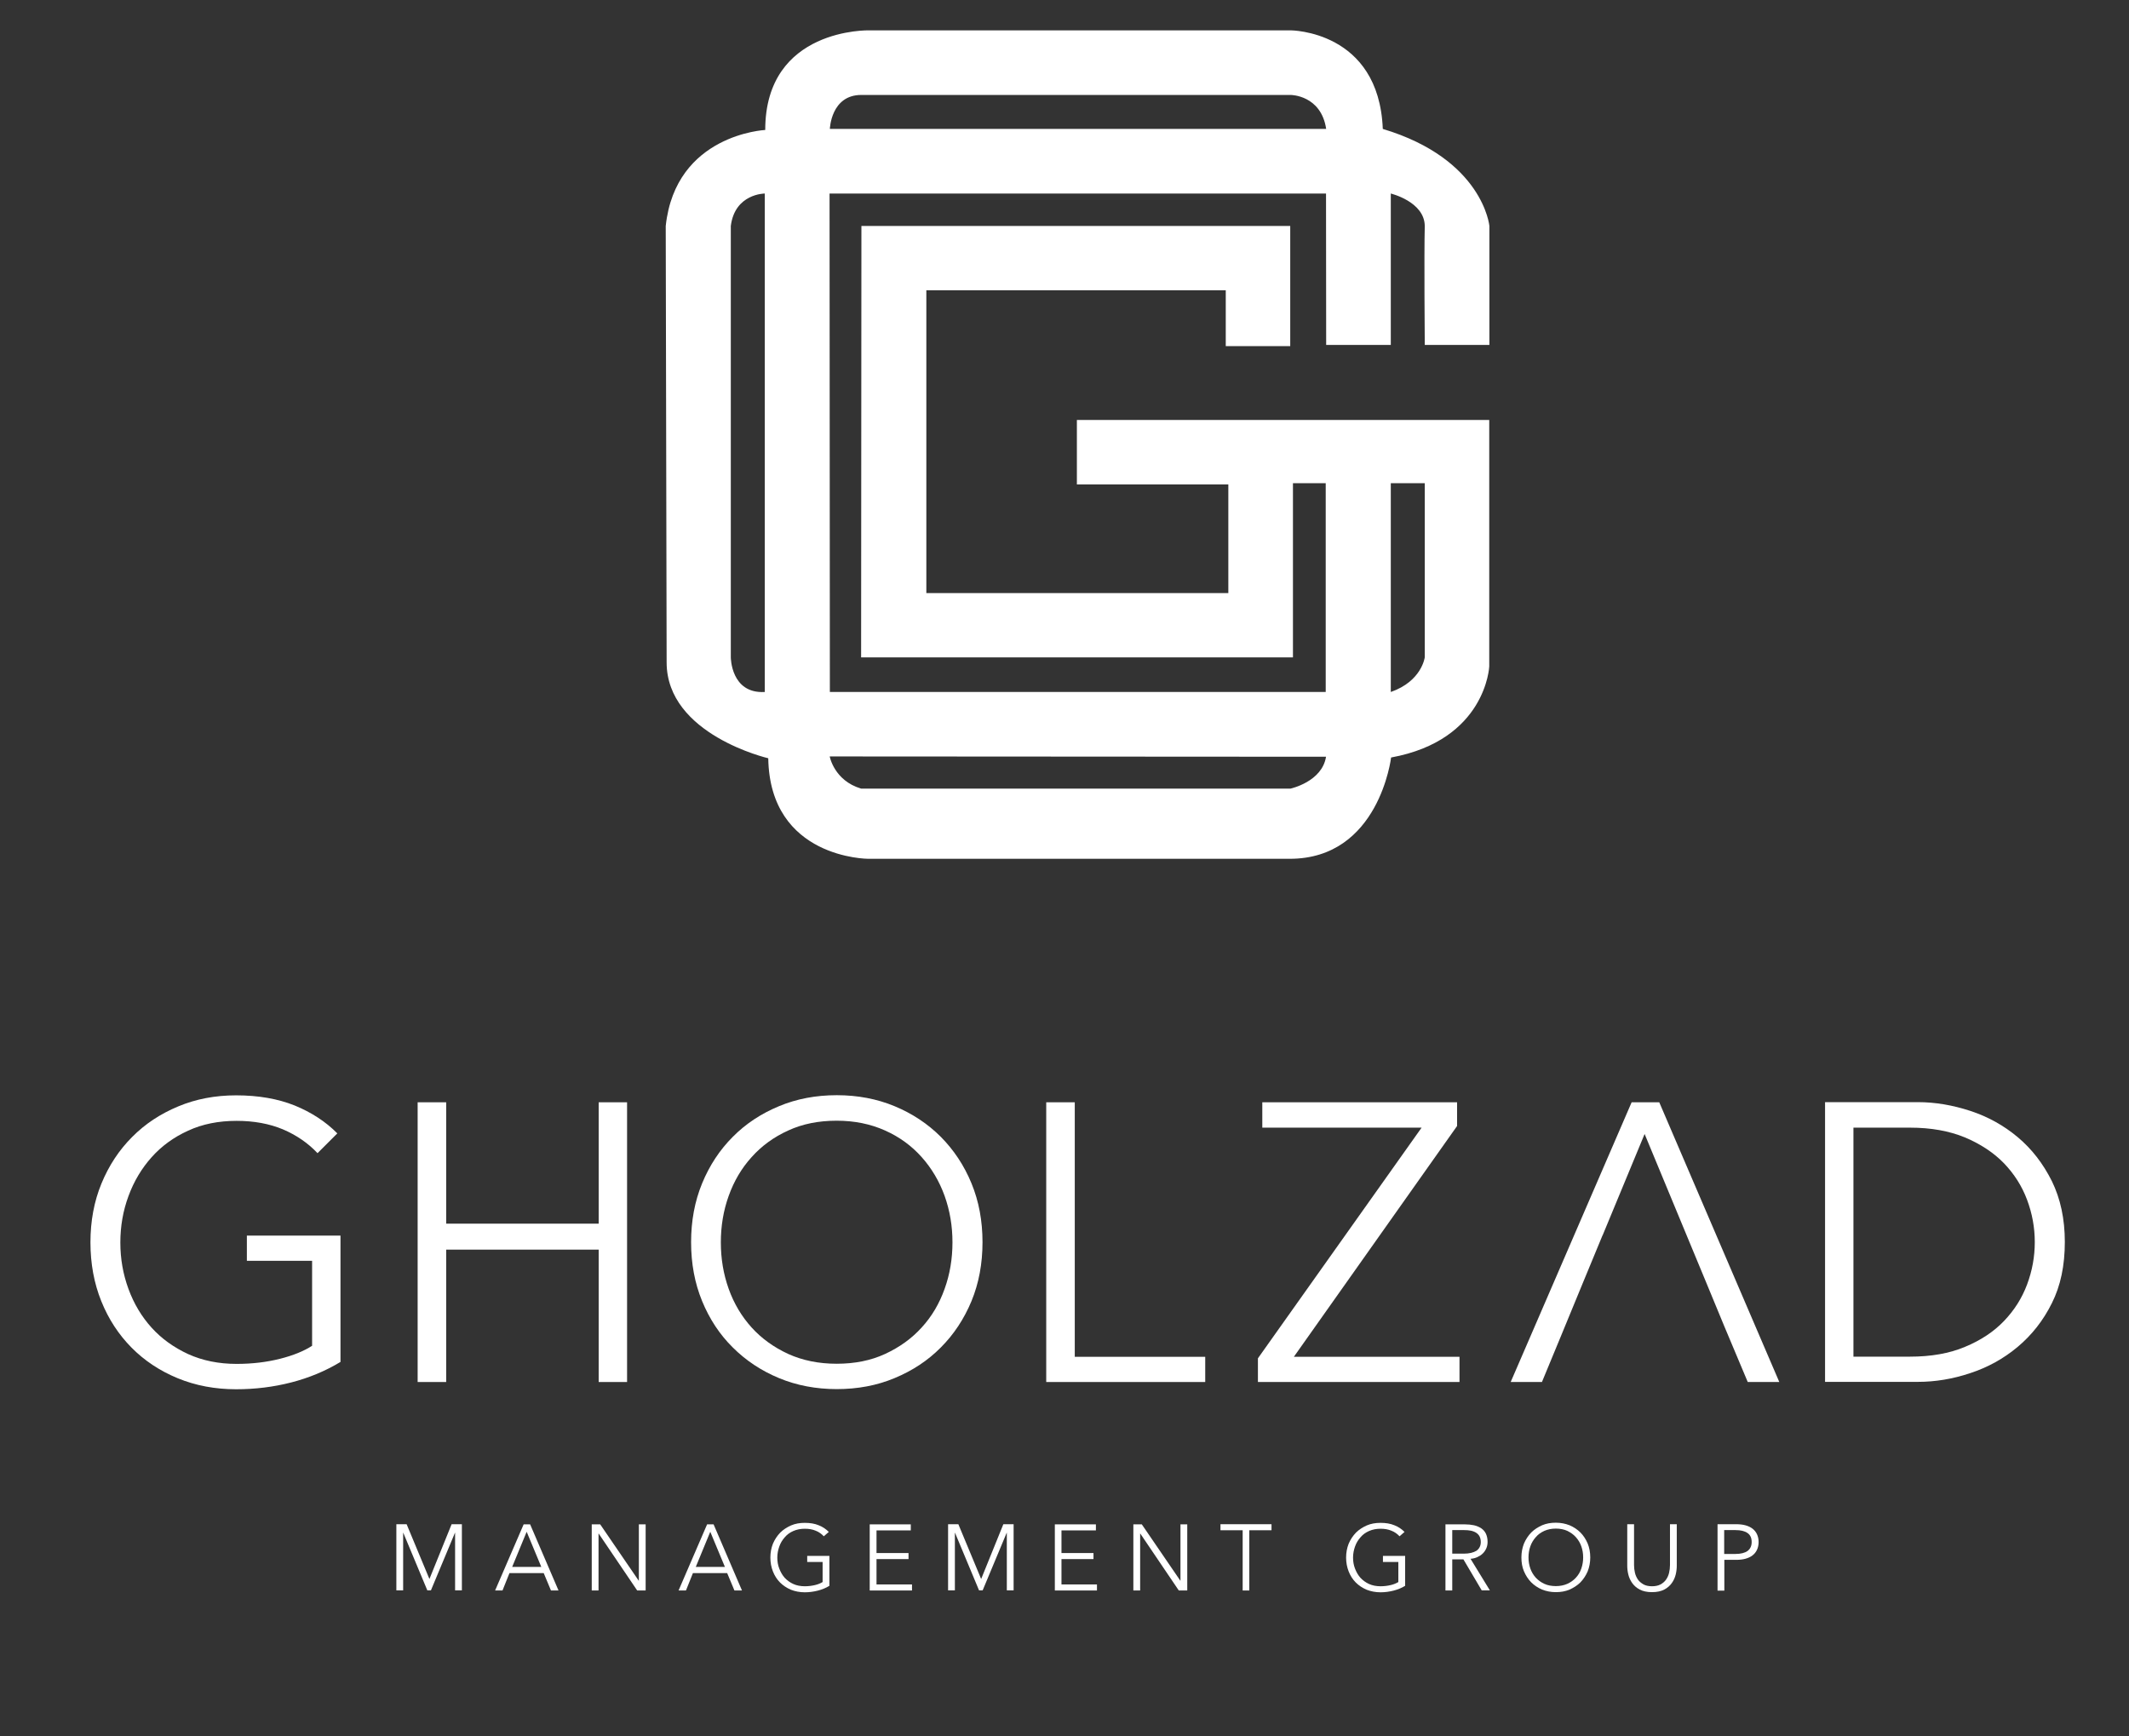 <svg width="141" height="115" viewBox="0 0 141 115" fill="none" xmlns="http://www.w3.org/2000/svg">
<rect x="0" y="0" width="141" height="115" fill="#333333" stroke="none"/>
<g clip-path="url(#clip0_202_2)">
<path d="M28.44 104.6L29.91 100.97H30.59V105.35H30.14V101.54H30.13L28.54 105.35H28.3L26.71 101.54H26.7V105.35H26.25V100.97H26.93L28.44 104.6Z" fill="white"/>
<path d="M33.28 105.36H32.79L34.68 100.98H35.11L36.99 105.36H36.49L36.01 104.21H33.74L33.28 105.36ZM33.92 103.8H35.85L34.88 101.47L33.92 103.8Z" fill="white"/>
<path d="M42.3 104.71H42.31V100.98H42.76V105.36H42.2L39.65 101.59H39.64V105.36H39.19V100.98H39.75L42.3 104.71Z" fill="white"/>
<path d="M45.43 105.36H44.94L46.83 100.98H47.26L49.14 105.36H48.64L48.16 104.21H45.89L45.43 105.36ZM46.08 103.8H48.01L47.04 101.47L46.08 103.8Z" fill="white"/>
<path d="M54.56 101.77C54.41 101.61 54.23 101.48 54.02 101.4C53.81 101.31 53.57 101.27 53.3 101.27C53.02 101.27 52.77 101.32 52.54 101.42C52.31 101.52 52.12 101.66 51.97 101.84C51.81 102.02 51.69 102.22 51.61 102.45C51.53 102.68 51.48 102.92 51.48 103.18C51.48 103.44 51.52 103.68 51.61 103.91C51.7 104.14 51.81 104.34 51.97 104.52C52.13 104.69 52.32 104.83 52.54 104.93C52.76 105.03 53.02 105.08 53.3 105.08C53.55 105.08 53.77 105.05 53.98 105C54.19 104.95 54.35 104.88 54.48 104.8V103.47H53.46V103.07H54.93V105.05C54.69 105.2 54.43 105.3 54.16 105.37C53.88 105.44 53.6 105.48 53.3 105.48C52.97 105.48 52.66 105.42 52.38 105.31C52.1 105.19 51.86 105.03 51.66 104.83C51.46 104.63 51.3 104.38 51.19 104.1C51.08 103.82 51.02 103.51 51.02 103.18C51.02 102.85 51.08 102.54 51.19 102.26C51.31 101.98 51.47 101.74 51.67 101.53C51.87 101.33 52.12 101.17 52.39 101.05C52.67 100.93 52.97 100.88 53.3 100.88C53.65 100.88 53.96 100.93 54.22 101.04C54.48 101.14 54.7 101.29 54.89 101.48L54.56 101.77Z" fill="white"/>
<path d="M58.05 104.96H60.4V105.36H57.6V100.98H60.32V101.38H58.05V102.88H60.17V103.28H58.05V104.96Z" fill="white"/>
<path d="M64.98 104.6L66.45 100.97H67.13V105.35H66.68V101.54H66.67L65.08 105.35H64.84L63.25 101.54H63.24V105.35H62.79V100.97H63.47L64.98 104.6Z" fill="white"/>
<path d="M70.3 104.96H72.65V105.36H69.86V100.98H72.58V101.38H70.3V102.88H72.42V103.28H70.3V104.96Z" fill="white"/>
<path d="M78.17 104.71H78.18V100.98H78.63V105.36H78.07L75.52 101.59H75.51V105.36H75.06V100.98H75.62L78.17 104.71Z" fill="white"/>
<path d="M82.74 105.36H82.3V101.37H80.83V100.97H84.21V101.37H82.74V105.36Z" fill="white"/>
<path d="M92.69 101.77C92.54 101.61 92.36 101.48 92.15 101.4C91.94 101.31 91.7 101.27 91.43 101.27C91.15 101.27 90.9 101.32 90.67 101.42C90.44 101.52 90.25 101.66 90.1 101.84C89.94 102.02 89.82 102.22 89.74 102.45C89.66 102.68 89.61 102.92 89.61 103.18C89.61 103.44 89.65 103.68 89.74 103.91C89.83 104.14 89.94 104.34 90.1 104.52C90.26 104.69 90.45 104.83 90.67 104.93C90.89 105.03 91.15 105.08 91.43 105.08C91.68 105.08 91.9 105.05 92.11 105C92.32 104.95 92.48 104.88 92.61 104.8V103.47H91.59V103.07H93.06V105.05C92.82 105.2 92.56 105.3 92.29 105.37C92.01 105.44 91.73 105.48 91.43 105.48C91.1 105.48 90.79 105.42 90.51 105.31C90.23 105.19 89.99 105.03 89.79 104.83C89.59 104.63 89.43 104.38 89.32 104.1C89.21 103.82 89.15 103.51 89.15 103.18C89.15 102.85 89.21 102.54 89.32 102.26C89.44 101.98 89.6 101.74 89.8 101.53C90 101.33 90.25 101.17 90.52 101.05C90.8 100.93 91.1 100.88 91.43 100.88C91.78 100.88 92.09 100.93 92.35 101.04C92.61 101.14 92.83 101.29 93.02 101.48L92.69 101.77Z" fill="white"/>
<path d="M96.18 105.36H95.73V100.98H97.02C97.23 100.98 97.43 101 97.62 101.04C97.8 101.08 97.96 101.15 98.1 101.24C98.23 101.33 98.34 101.45 98.41 101.6C98.48 101.75 98.52 101.93 98.52 102.14C98.52 102.3 98.49 102.45 98.43 102.58C98.37 102.71 98.29 102.83 98.19 102.92C98.09 103.02 97.97 103.09 97.84 103.15C97.71 103.21 97.56 103.25 97.39 103.26L98.67 105.35H98.13L96.92 103.3H96.18V105.36ZM96.18 102.92H96.95C97.31 102.92 97.58 102.85 97.78 102.73C97.97 102.6 98.07 102.4 98.07 102.15C98.07 102.01 98.04 101.88 97.99 101.78C97.94 101.68 97.86 101.6 97.77 101.54C97.68 101.48 97.56 101.43 97.42 101.4C97.28 101.37 97.13 101.36 96.97 101.36H96.18V102.92Z" fill="white"/>
<path d="M105.32 103.17C105.32 103.5 105.26 103.81 105.15 104.09C105.03 104.37 104.87 104.61 104.67 104.82C104.47 105.02 104.22 105.18 103.95 105.3C103.67 105.42 103.37 105.47 103.04 105.47C102.71 105.47 102.41 105.41 102.13 105.3C101.85 105.18 101.61 105.02 101.41 104.82C101.21 104.62 101.05 104.37 100.93 104.09C100.81 103.81 100.76 103.5 100.76 103.17C100.76 102.84 100.82 102.53 100.93 102.25C101.05 101.97 101.21 101.73 101.41 101.52C101.61 101.32 101.86 101.16 102.13 101.04C102.41 100.92 102.71 100.87 103.04 100.87C103.37 100.87 103.67 100.93 103.95 101.04C104.23 101.16 104.47 101.32 104.67 101.52C104.87 101.72 105.03 101.97 105.15 102.25C105.26 102.52 105.32 102.83 105.32 103.17ZM104.85 103.17C104.85 102.91 104.81 102.67 104.73 102.44C104.65 102.21 104.53 102.01 104.37 101.83C104.21 101.65 104.02 101.52 103.8 101.41C103.58 101.31 103.32 101.26 103.04 101.26C102.76 101.26 102.51 101.31 102.28 101.41C102.06 101.51 101.86 101.65 101.71 101.83C101.55 102.01 101.43 102.21 101.35 102.44C101.27 102.67 101.23 102.91 101.23 103.17C101.23 103.43 101.27 103.67 101.35 103.9C101.43 104.13 101.55 104.33 101.71 104.51C101.87 104.68 102.06 104.82 102.28 104.92C102.5 105.02 102.76 105.07 103.04 105.07C103.32 105.07 103.57 105.02 103.8 104.92C104.02 104.82 104.22 104.68 104.37 104.51C104.53 104.34 104.65 104.14 104.73 103.9C104.81 103.67 104.85 103.42 104.85 103.17Z" fill="white"/>
<path d="M109.41 105.47C109.08 105.47 108.81 105.41 108.6 105.3C108.39 105.19 108.22 105.04 108.1 104.87C107.98 104.7 107.89 104.51 107.84 104.3C107.79 104.1 107.77 103.9 107.77 103.72V100.97H108.22V103.67C108.22 103.85 108.24 104.02 108.28 104.19C108.32 104.36 108.39 104.51 108.48 104.64C108.57 104.77 108.7 104.87 108.85 104.96C109 105.04 109.19 105.08 109.41 105.08C109.63 105.08 109.82 105.04 109.97 104.96C110.12 104.88 110.25 104.77 110.34 104.64C110.43 104.51 110.5 104.36 110.54 104.19C110.58 104.02 110.6 103.85 110.6 103.67V100.97H111.05V103.72C111.05 103.9 111.03 104.09 110.98 104.3C110.93 104.5 110.85 104.69 110.72 104.87C110.6 105.04 110.43 105.19 110.22 105.3C110.01 105.41 109.74 105.47 109.41 105.47Z" fill="white"/>
<path d="M113.74 100.97H114.98C115.2 100.97 115.4 100.99 115.59 101.04C115.77 101.09 115.93 101.16 116.06 101.26C116.19 101.36 116.29 101.48 116.36 101.63C116.43 101.78 116.47 101.95 116.47 102.15C116.47 102.35 116.43 102.52 116.36 102.67C116.29 102.82 116.19 102.94 116.06 103.04C115.93 103.14 115.77 103.21 115.59 103.26C115.41 103.31 115.2 103.33 114.98 103.33H114.2V105.37H113.75V100.97H113.74ZM114.19 102.94H114.94C115.29 102.94 115.56 102.87 115.74 102.74C115.92 102.6 116.01 102.41 116.01 102.15C116.01 101.88 115.92 101.68 115.73 101.55C115.54 101.42 115.28 101.36 114.94 101.36H114.19V102.94Z" fill="white"/>
<path d="M94.36 14.97C94.31 16.82 94.36 22.85 94.36 22.85H98.64V14.97C98.64 14.97 98.23 10.54 91.58 8.54C91.32 2.01 85.47 2.01 85.47 2.01C80.41 2.01 57.58 2.01 57.58 2.01C57.58 2.01 50.68 1.82 50.68 8.61C50.68 8.61 44.74 8.89 44.09 14.97L44.15 43.88C44.15 48.67 50.88 50.23 50.88 50.23C50.99 56.89 57.5 56.89 57.5 56.89H61.43H83.51C83.48 56.89 83.94 56.89 85.42 56.89C91.34 56.89 92.13 50.18 92.13 50.18C98.42 49.03 98.63 44.15 98.63 44.15V27.82H71.32V32.09H81.35V39.29H61.35V19.23H81.18V22.93H85.45V14.97H57.05L57.03 43.55H85.63V32.01H87.8V45.84H54.96L54.94 12.82H87.82L87.83 22.85H92.11V12.82C92.1 12.82 94.34 13.35 94.36 14.97ZM50.65 45.84C48.4 45.97 48.4 43.54 48.4 43.54V27.06V14.97C48.67 12.82 50.65 12.82 50.65 12.82V35.35V45.84ZM92.11 32.01H94.36V43.54C94.36 43.54 94.17 45.12 92.11 45.84V32.01ZM87.82 50.13C87.56 51.79 85.47 52.24 85.47 52.24H57.03C55.24 51.71 54.95 50.11 54.95 50.11L87.82 50.13ZM54.96 8.54C54.96 8.54 55.03 6.29 57.04 6.29C59.05 6.29 85.48 6.29 85.48 6.29C85.48 6.29 87.49 6.29 87.83 8.54H54.96Z" fill="white"/>
<path d="M113 84.96L110.96 80.04L113 84.96Z" fill="white"/>
<path d="M104.84 84.96L106.13 81.84L104.84 84.96Z" fill="white"/>
<path d="M16.35 83.52H20.67V89.15C20.13 89.5 19.42 89.79 18.55 90.01C17.68 90.23 16.72 90.35 15.67 90.35C14.48 90.35 13.41 90.13 12.46 89.7C11.51 89.26 10.7 88.68 10.04 87.95C9.38 87.22 8.87 86.37 8.51 85.39C8.15 84.41 7.97 83.39 7.97 82.31C7.97 81.23 8.15 80.2 8.51 79.23C8.87 78.25 9.38 77.4 10.04 76.66C10.7 75.92 11.51 75.33 12.46 74.9C13.41 74.46 14.48 74.25 15.67 74.25C16.82 74.25 17.84 74.44 18.73 74.81C19.62 75.19 20.39 75.71 21.03 76.39L22.34 75.08C21.56 74.29 20.61 73.68 19.51 73.23C18.41 72.79 17.12 72.56 15.64 72.56C14.26 72.56 12.98 72.8 11.81 73.29C10.63 73.78 9.61 74.45 8.75 75.32C7.89 76.18 7.21 77.21 6.72 78.4C6.23 79.59 5.99 80.89 5.99 82.3C5.99 83.71 6.23 85.01 6.71 86.2C7.19 87.39 7.86 88.41 8.71 89.27C9.56 90.13 10.58 90.81 11.77 91.3C12.96 91.79 14.25 92.03 15.64 92.03C16.9 92.03 18.11 91.88 19.28 91.58C20.45 91.28 21.54 90.83 22.55 90.22V81.85H16.35V83.52Z" fill="white"/>
<path d="M39.65 81.06H29.55V73.02H27.66V91.55H29.55V82.78H39.65V91.55H41.53V73.02H39.65V81.06Z" fill="white"/>
<path d="M62.31 75.31C61.45 74.45 60.43 73.77 59.25 73.28C58.07 72.79 56.79 72.55 55.42 72.55C54.04 72.55 52.76 72.79 51.59 73.28C50.41 73.77 49.39 74.44 48.53 75.31C47.67 76.17 46.99 77.2 46.5 78.39C46.01 79.58 45.77 80.88 45.77 82.29C45.77 83.7 46.01 85 46.5 86.19C46.99 87.38 47.66 88.4 48.53 89.26C49.39 90.12 50.41 90.8 51.59 91.29C52.77 91.78 54.05 92.02 55.42 92.02C56.8 92.02 58.08 91.78 59.25 91.29C60.43 90.8 61.45 90.13 62.31 89.26C63.17 88.4 63.85 87.37 64.34 86.19C64.83 85 65.07 83.7 65.07 82.29C65.07 80.88 64.83 79.58 64.34 78.39C63.85 77.2 63.17 76.18 62.31 75.31ZM62.56 85.38C62.21 86.36 61.71 87.21 61.04 87.94C60.38 88.67 59.57 89.25 58.62 89.69C57.67 90.13 56.6 90.34 55.41 90.34C54.22 90.34 53.15 90.12 52.2 89.69C51.25 89.25 50.44 88.67 49.78 87.94C49.12 87.21 48.61 86.36 48.26 85.38C47.91 84.4 47.74 83.38 47.74 82.3C47.74 81.22 47.91 80.19 48.26 79.22C48.61 78.24 49.11 77.39 49.78 76.65C50.44 75.91 51.25 75.32 52.2 74.89C53.15 74.45 54.22 74.24 55.41 74.24C56.6 74.24 57.66 74.46 58.62 74.89C59.58 75.32 60.38 75.91 61.04 76.65C61.7 77.39 62.21 78.25 62.56 79.22C62.91 80.2 63.08 81.22 63.08 82.3C63.08 83.38 62.91 84.41 62.56 85.38Z" fill="white"/>
<path d="M71.18 73.02H69.29V91.55H79.82V89.88H71.18V73.02Z" fill="white"/>
<path d="M96.5 74.59V73.02H83.6V74.7H94.15L83.31 89.98V91.55H96.66V89.88H85.69L96.5 74.59Z" fill="white"/>
<path d="M108.06 73.02L100.05 91.55H102.12L103.39 88.48L104.84 84.96L106.13 81.84L106.14 81.83L108.92 75.12L110.96 80.04L113 84.96L114.19 87.84L115.75 91.55H117.84L109.89 73.02H108.06Z" fill="white"/>
<path d="M135.89 78.24C135.31 77.08 134.56 76.11 133.63 75.33C132.7 74.55 131.65 73.97 130.49 73.59C129.33 73.21 128.17 73.01 127.02 73.01H120.87V91.54H127.02C128.17 91.54 129.33 91.35 130.49 90.96C131.65 90.58 132.7 90 133.63 89.22C134.56 88.44 135.32 87.48 135.89 86.33C136.47 85.18 136.75 83.83 136.75 82.27C136.75 80.75 136.46 79.4 135.89 78.24ZM134.25 85.09C133.91 86 133.4 86.8 132.72 87.51C132.04 88.22 131.18 88.79 130.14 89.22C129.1 89.66 127.88 89.87 126.49 89.87H122.75V74.7H126.49C127.89 74.7 129.1 74.92 130.14 75.35C131.18 75.79 132.04 76.36 132.72 77.06C133.4 77.77 133.91 78.57 134.25 79.48C134.59 80.39 134.76 81.32 134.76 82.28C134.76 83.25 134.59 84.18 134.25 85.09Z" fill="white"/>
<path d="M106.14 81.83L106.13 81.84L106.14 81.83Z" fill="white"/>
</g>
<defs>
<clipPath id="clip0_202_2">
<rect width="141" height="115" fill="white"/>
</clipPath>
</defs>
</svg>
